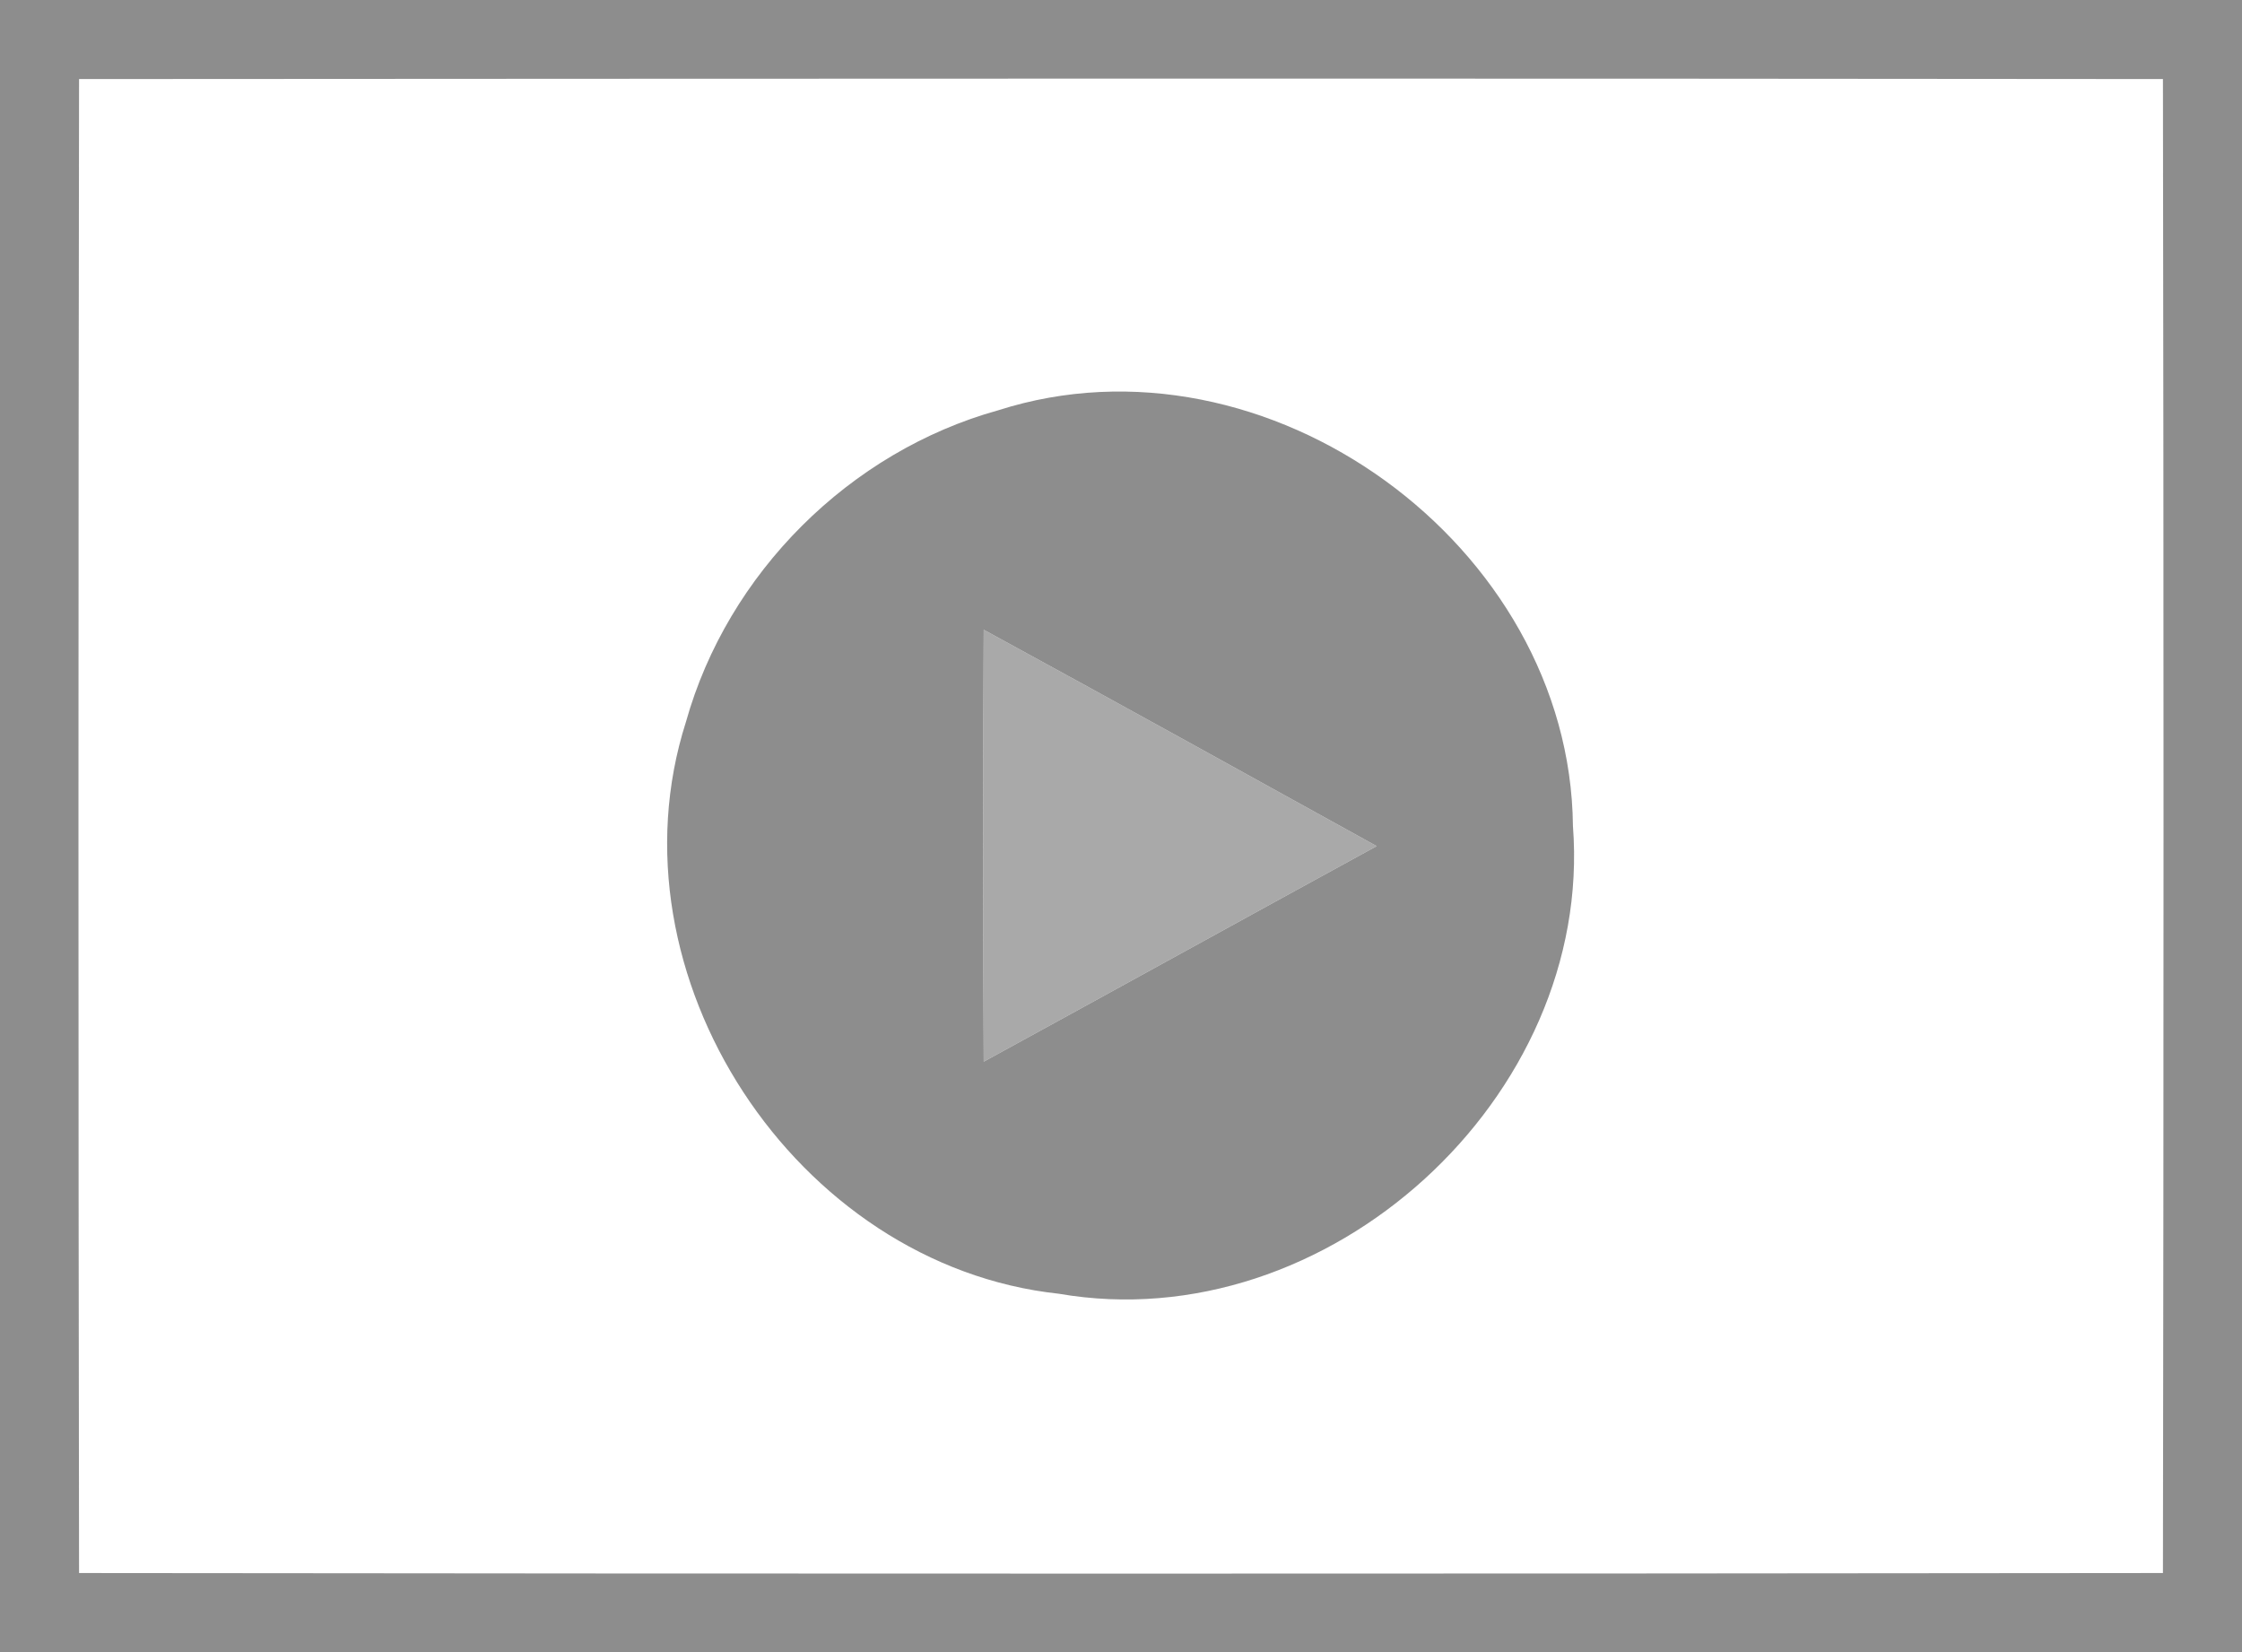 <svg width="76" height="56" viewBox="0 0 57 42" xmlns="http://www.w3.org/2000/svg"><g fill="#1d1d1d"><path opacity=".5" d="M0 0h57v42H0V0m2.01 2.01c-.02 12.66-.02 25.32 0 37.98 17.66.02 35.32.02 52.98 0 .02-12.66.02-25.32 0-37.98-17.66-.02-35.32-.01-52.98 0z"/><path opacity=".5" d="M25.38 10.43C32.2 8.25 39.92 13.86 39.99 21c.53 6.9-6.24 13.07-13.07 11.89-6.69-.72-11.54-8.1-9.48-14.54 1.06-3.78 4.16-6.87 7.94-7.92m-.37 5.58c-.02 3.66-.02 7.32 0 10.98 3.33-1.82 6.66-3.66 9.99-5.48-3.33-1.84-6.65-3.68-9.99-5.5z"/></g><path fill="#8c8c8c" opacity=".75" d="M25.01 16.01c3.34 1.82 6.66 3.66 9.99 5.5-3.33 1.82-6.66 3.66-9.99 5.48-.02-3.66-.02-7.32 0-10.98z"/></svg>